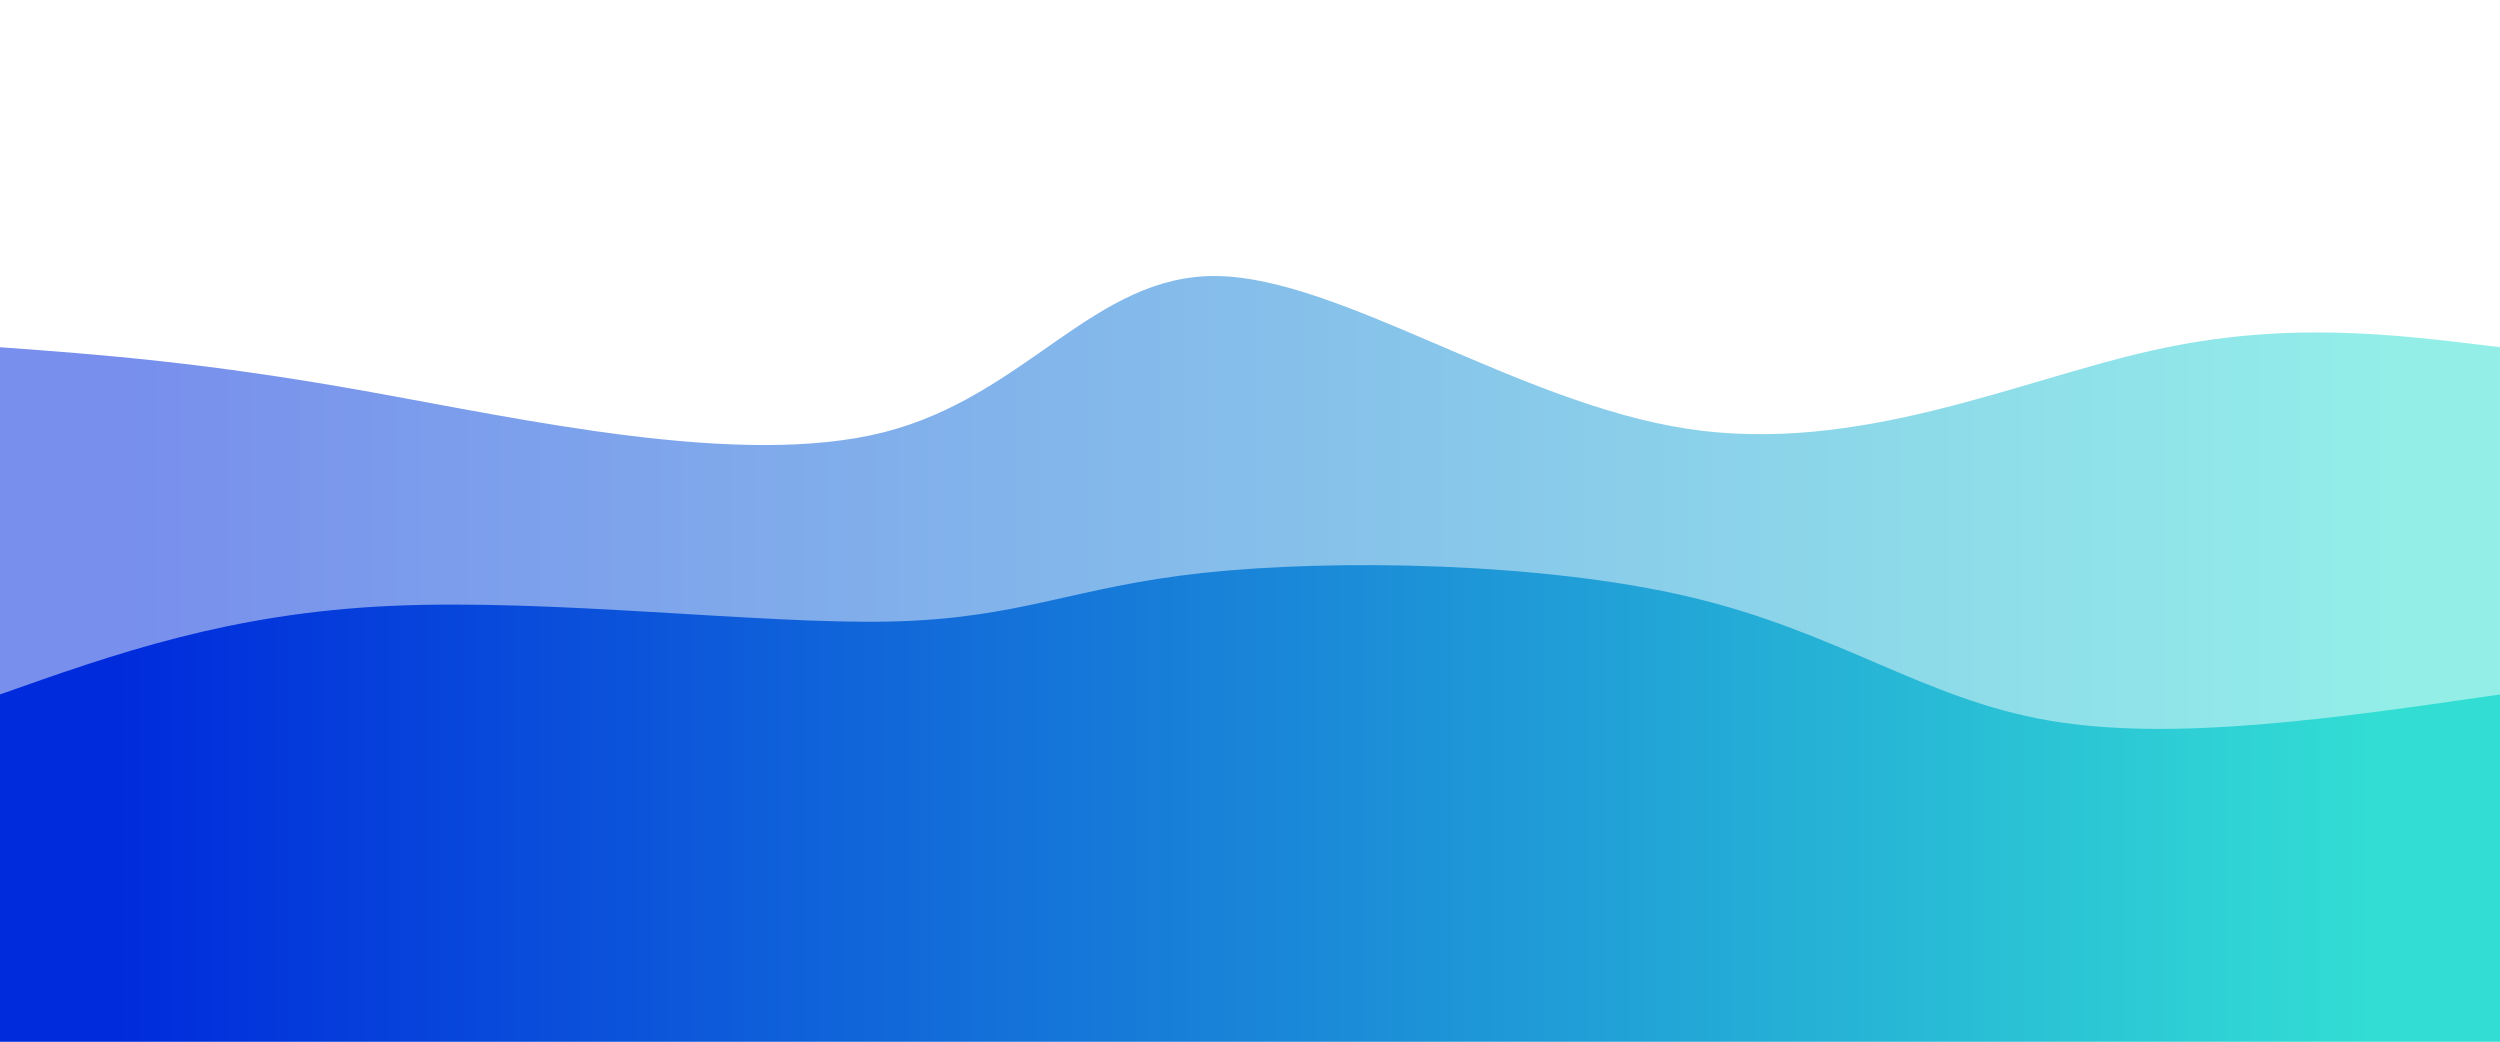 <svg width="100%" height="100%" id="svg" viewBox="0 0 1440 600" xmlns="http://www.w3.org/2000/svg" class="transition duration-300 ease-in-out delay-150"><style>
          .path-0{
            animation:pathAnim-0 4s;
            animation-timing-function: linear;
            animation-iteration-count: infinite;
          }
          @keyframes pathAnim-0{
            0%{
              d: path("M 0,600 C 0,600 0,200 0,200 C 58.469,204.308 116.938,208.615 209,225 C 301.062,241.385 426.715,269.846 509,249 C 591.285,228.154 630.2,158 701,159 C 771.8,160 874.485,232.154 972,247 C 1069.515,261.846 1161.862,219.385 1239,202 C 1316.138,184.615 1378.069,192.308 1440,200 C 1440,200 1440,600 1440,600 Z");
            }
            25%{
              d: path("M 0,600 C 0,600 0,200 0,200 C 62.028,200.051 124.056,200.103 207,193 C 289.944,185.897 393.803,171.641 493,196 C 592.197,220.359 686.733,283.333 755,268 C 823.267,252.667 865.264,159.026 930,151 C 994.736,142.974 1082.21,220.564 1171,243 C 1259.79,265.436 1349.895,232.718 1440,200 C 1440,200 1440,600 1440,600 Z");
            }
            50%{
              d: path("M 0,600 C 0,600 0,200 0,200 C 58.092,159.436 116.185,118.872 206,125 C 295.815,131.128 417.354,183.949 499,193 C 580.646,202.051 622.4,167.333 686,163 C 749.6,158.667 835.046,184.718 932,191 C 1028.954,197.282 1137.415,183.795 1224,182 C 1310.585,180.205 1375.292,190.103 1440,200 C 1440,200 1440,600 1440,600 Z");
            }
            75%{
              d: path("M 0,600 C 0,600 0,200 0,200 C 75.333,194.744 150.667,189.487 243,176 C 335.333,162.513 444.667,140.795 518,145 C 591.333,149.205 628.667,179.333 707,201 C 785.333,222.667 904.667,235.872 991,235 C 1077.333,234.128 1130.667,219.179 1200,211 C 1269.333,202.821 1354.667,201.41 1440,200 C 1440,200 1440,600 1440,600 Z");
            }
            100%{
              d: path("M 0,600 C 0,600 0,200 0,200 C 58.469,204.308 116.938,208.615 209,225 C 301.062,241.385 426.715,269.846 509,249 C 591.285,228.154 630.2,158 701,159 C 771.8,160 874.485,232.154 972,247 C 1069.515,261.846 1161.862,219.385 1239,202 C 1316.138,184.615 1378.069,192.308 1440,200 C 1440,200 1440,600 1440,600 Z");
            }
          }</style><defs><linearGradient id="gradient" x1="0%" y1="50%" x2="100%" y2="50%"><stop offset="5%" stop-color="#002bdc"></stop><stop offset="95%" stop-color="#32ded4"></stop></linearGradient></defs><path d="M 0,600 C 0,600 0,200 0,200 C 58.469,204.308 116.938,208.615 209,225 C 301.062,241.385 426.715,269.846 509,249 C 591.285,228.154 630.2,158 701,159 C 771.8,160 874.485,232.154 972,247 C 1069.515,261.846 1161.862,219.385 1239,202 C 1316.138,184.615 1378.069,192.308 1440,200 C 1440,200 1440,600 1440,600 Z" stroke="none" stroke-width="0" fill="url(#gradient)" fill-opacity="0.53" class="transition-all duration-300 ease-in-out delay-150 path-0"></path><style>
          .path-1{
            animation:pathAnim-1 4s;
            animation-timing-function: linear;
            animation-iteration-count: infinite;
          }
          @keyframes pathAnim-1{
            0%{
              d: path("M 0,600 C 0,600 0,400 0,400 C 65.99,376.621 131.979,353.241 225,349 C 318.021,344.759 438.072,359.656 513,358 C 587.928,356.344 617.733,338.133 693,330 C 768.267,321.867 888.995,323.81 974,344 C 1059.005,364.19 1108.287,402.626 1180,415 C 1251.713,427.374 1345.856,413.687 1440,400 C 1440,400 1440,600 1440,600 Z");
            }
            25%{
              d: path("M 0,600 C 0,600 0,400 0,400 C 68.226,385.374 136.451,370.749 223,379 C 309.549,387.251 414.421,418.379 488,408 C 561.579,397.621 603.867,345.733 680,333 C 756.133,320.267 866.113,346.687 952,381 C 1037.887,415.313 1099.682,457.518 1177,462 C 1254.318,466.482 1347.159,433.241 1440,400 C 1440,400 1440,600 1440,600 Z");
            }
            50%{
              d: path("M 0,600 C 0,600 0,400 0,400 C 101.872,379.028 203.744,358.056 280,353 C 356.256,347.944 406.897,358.803 467,387 C 527.103,415.197 596.667,460.733 675,474 C 753.333,487.267 840.436,468.264 934,439 C 1027.564,409.736 1127.59,370.21 1213,362 C 1298.41,353.79 1369.205,376.895 1440,400 C 1440,400 1440,600 1440,600 Z");
            }
            75%{
              d: path("M 0,600 C 0,600 0,400 0,400 C 78.833,440.51 157.667,481.021 227,473 C 296.333,464.979 356.167,408.428 435,383 C 513.833,357.572 611.667,363.267 699,368 C 786.333,372.733 863.167,376.505 942,397 C 1020.833,417.495 1101.667,454.713 1185,458 C 1268.333,461.287 1354.167,430.644 1440,400 C 1440,400 1440,600 1440,600 Z");
            }
            100%{
              d: path("M 0,600 C 0,600 0,400 0,400 C 65.99,376.621 131.979,353.241 225,349 C 318.021,344.759 438.072,359.656 513,358 C 587.928,356.344 617.733,338.133 693,330 C 768.267,321.867 888.995,323.81 974,344 C 1059.005,364.19 1108.287,402.626 1180,415 C 1251.713,427.374 1345.856,413.687 1440,400 C 1440,400 1440,600 1440,600 Z");
            }
          }</style><defs><linearGradient id="gradient" x1="0%" y1="50%" x2="100%" y2="50%"><stop offset="5%" stop-color="#002bdc"></stop><stop offset="95%" stop-color="#32ded4"></stop></linearGradient></defs><path d="M 0,600 C 0,600 0,400 0,400 C 65.99,376.621 131.979,353.241 225,349 C 318.021,344.759 438.072,359.656 513,358 C 587.928,356.344 617.733,338.133 693,330 C 768.267,321.867 888.995,323.81 974,344 C 1059.005,364.19 1108.287,402.626 1180,415 C 1251.713,427.374 1345.856,413.687 1440,400 C 1440,400 1440,600 1440,600 Z" stroke="none" stroke-width="0" fill="url(#gradient)" fill-opacity="1" class="transition-all duration-300 ease-in-out delay-150 path-1"></path></svg>